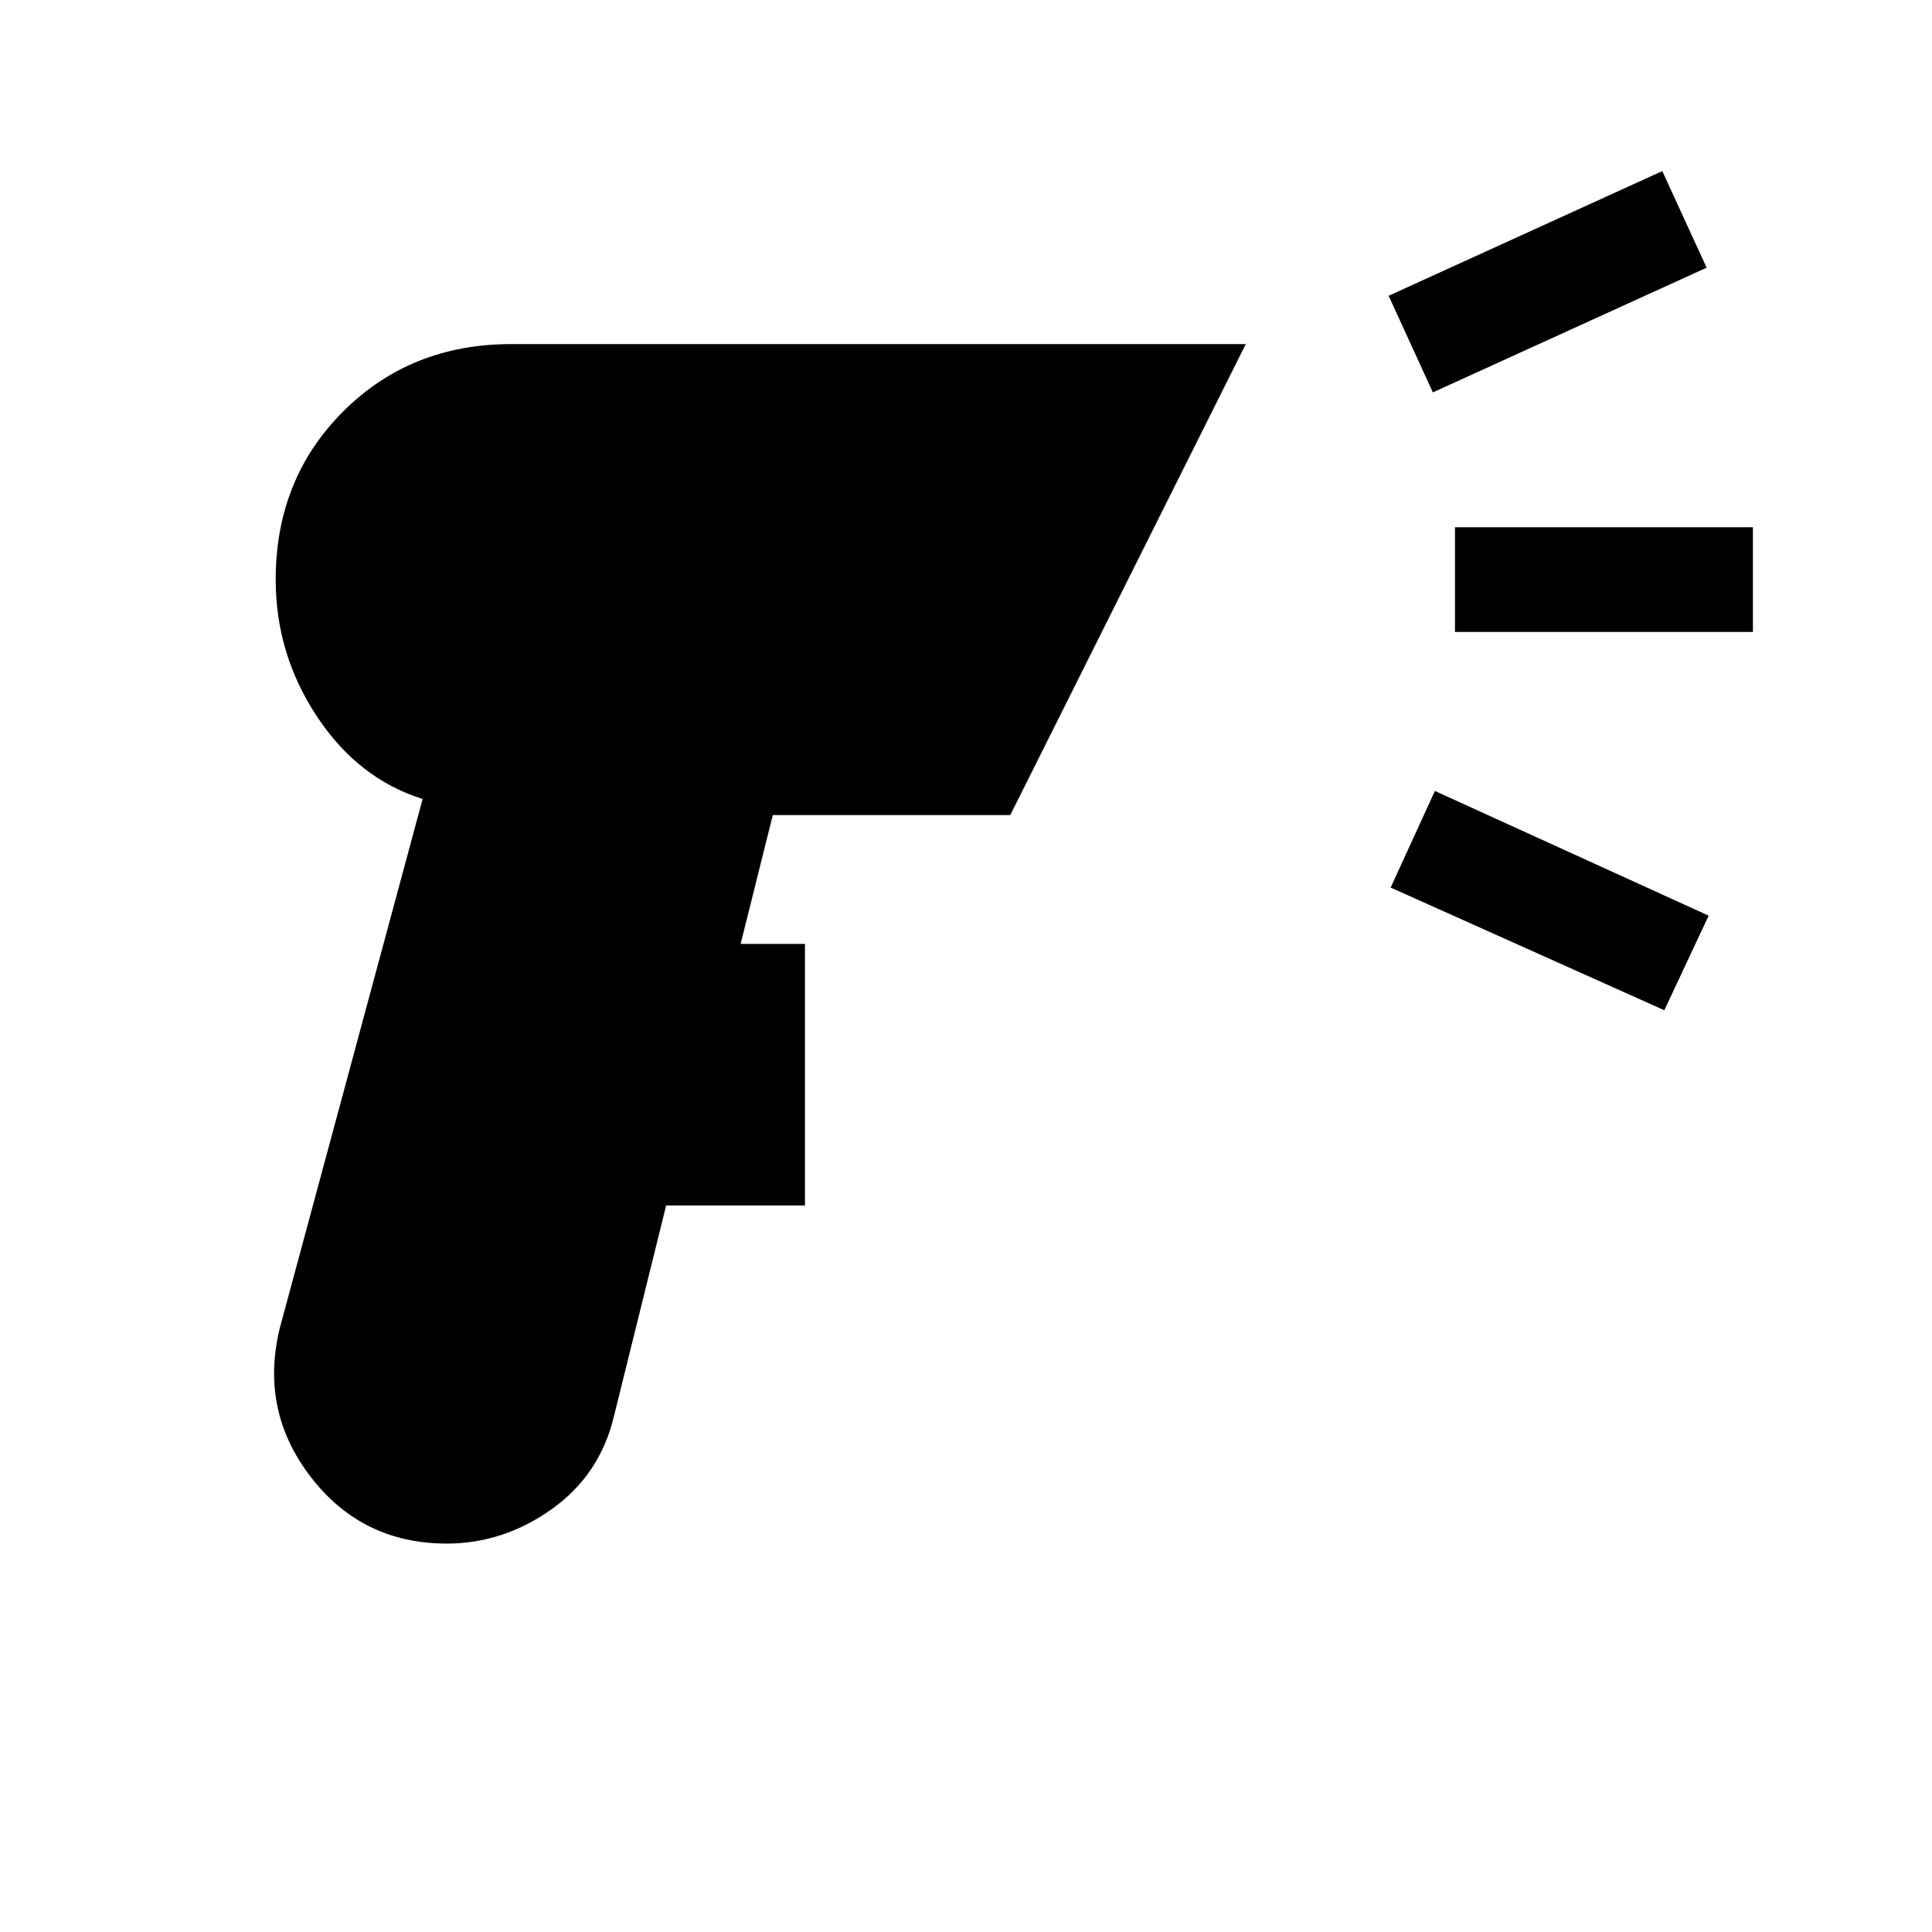 <svg xmlns="http://www.w3.org/2000/svg" height="20" width="20"><path d="M4.625 15.979q-.875 0-1.406-.687-.531-.688-.323-1.542l1.479-5.479q-.667-.209-1.094-.854Q2.854 6.771 2.854 6q0-1.042.698-1.74t1.74-.698h7.604l-2.438 4.876H8l-.333 1.333h.666v2.708H6.896l-.542 2.188q-.146.604-.646.958t-1.083.354ZM14.833 4.062l-.458-1 2.833-1.291.459 1Zm2.396 6.396-2.833-1.27.458-1 2.834 1.291Zm-2.167-3.916V5.458h3.084v1.084Z"/></svg>